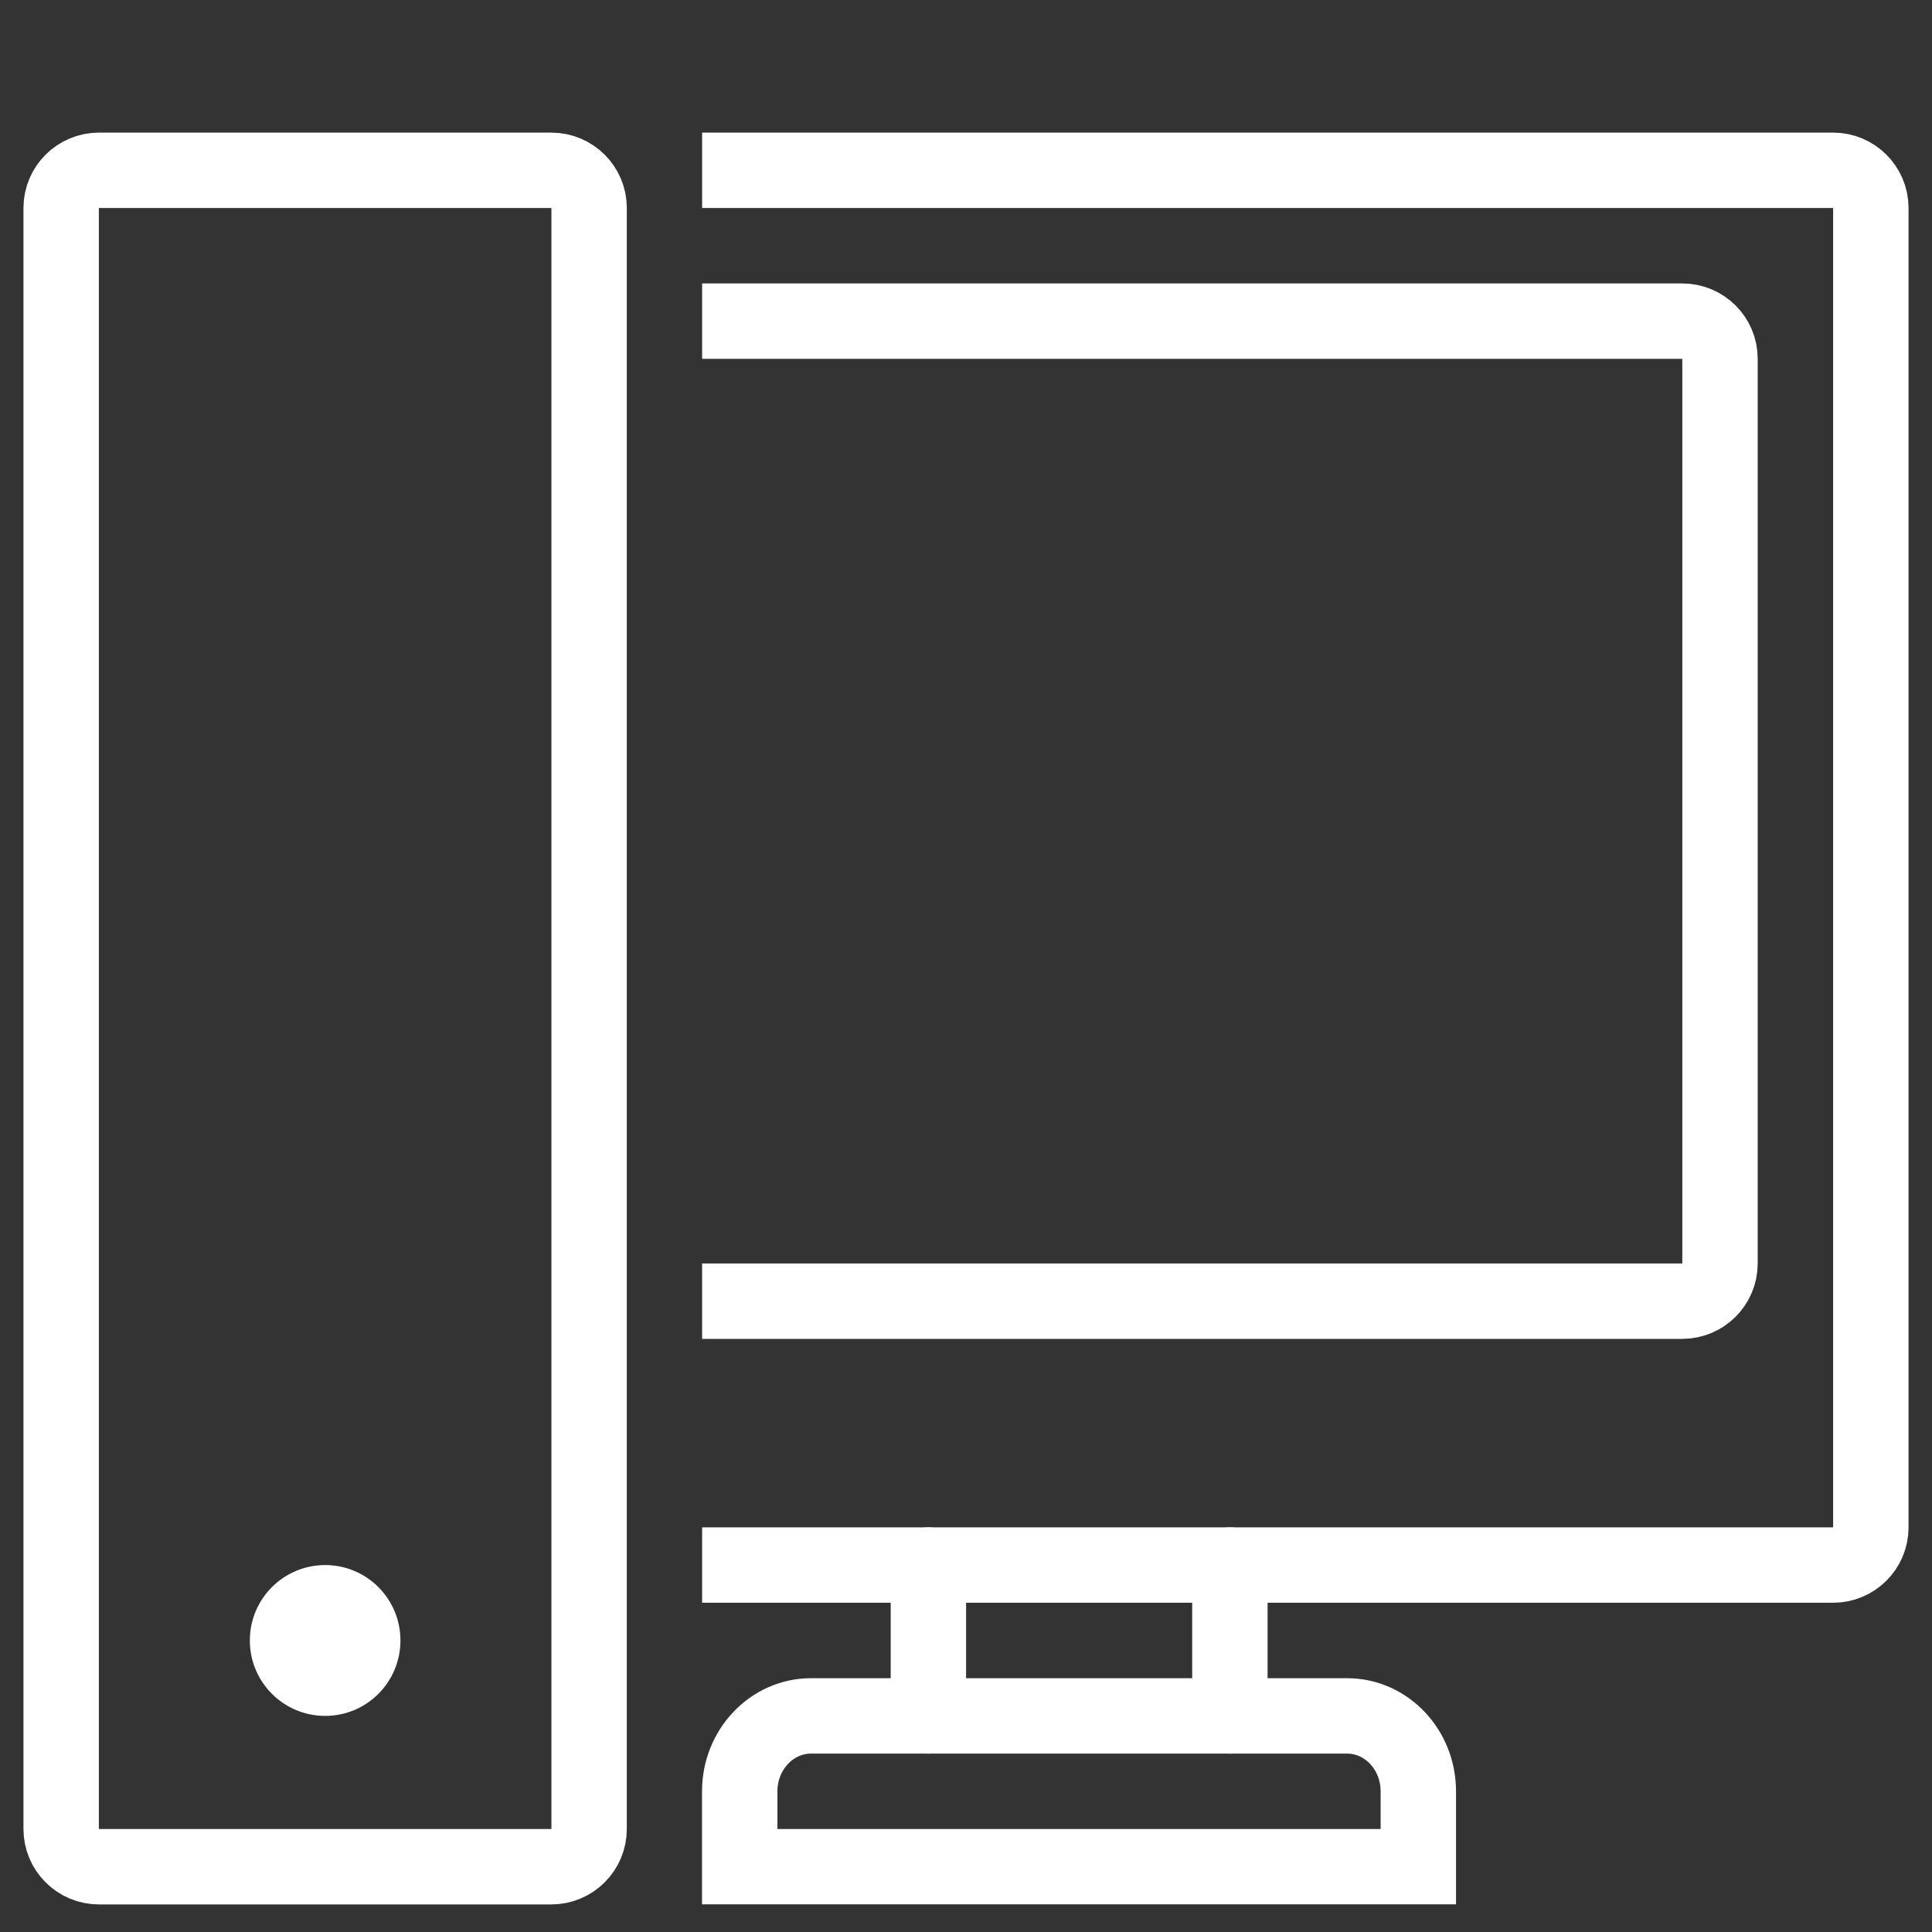 <svg width="41" height="41" viewBox="0 0 41 41" fill="none" xmlns="http://www.w3.org/2000/svg">
<rect x="0" y="0" width="41" height="41" fill="#333333" stroke="none"/>
<g clip-path="url(#clip0_93_880)">
<path d="M15.698 38.014C15.698 37.132 16.378 36.414 17.21 36.414H28.587C29.423 36.414 30.099 37.132 30.099 38.014V39.615H15.698V38.014Z" stroke="white" stroke-width="1.6" stroke-miterlimit="10" stroke-linecap="round"/>
<path d="M14.9 3.614H38.9C39.343 3.614 39.702 3.973 39.702 4.412V32.415C39.702 32.854 39.343 33.213 38.9 33.213H14.9" stroke="white" stroke-width="1.6" stroke-miterlimit="10" stroke-linejoin="round"/>
<path d="M14.9 6.815H35.699C36.142 6.815 36.501 7.17 36.501 7.613V26.815C36.501 27.254 36.142 27.613 35.699 27.613H14.9" stroke="white" stroke-width="1.6" stroke-miterlimit="10" stroke-linejoin="round"/>
<path d="M6.902 36.414C6.015 36.414 5.302 35.696 5.302 34.813C5.302 33.931 6.015 33.213 6.902 33.213C7.785 33.213 8.498 33.931 8.498 34.813C8.498 35.696 7.785 36.414 6.902 36.414Z" fill="white"/>
<path d="M2.1 39.615C1.657 39.615 1.298 39.256 1.298 38.813V4.412C1.298 3.973 1.657 3.614 2.1 3.614H11.699C12.143 3.614 12.502 3.973 12.502 4.412V38.813C12.502 39.256 12.143 39.615 11.699 39.615H2.1Z" stroke="white" stroke-width="1.6" stroke-miterlimit="10" stroke-linecap="round" stroke-linejoin="round"/>
<path d="M19.702 36.414V33.213" stroke="white" stroke-width="1.6" stroke-miterlimit="10" stroke-linecap="round"/>
<path d="M26.1 36.414V33.213" stroke="white" stroke-width="1.6" stroke-miterlimit="10" stroke-linecap="round"/>
</g>
<defs>
<clipPath id="clip0_93_880">
<rect width="40" height="40" fill="white" transform="translate(0.5 0.413)"/>
</clipPath>
</defs>
</svg>
